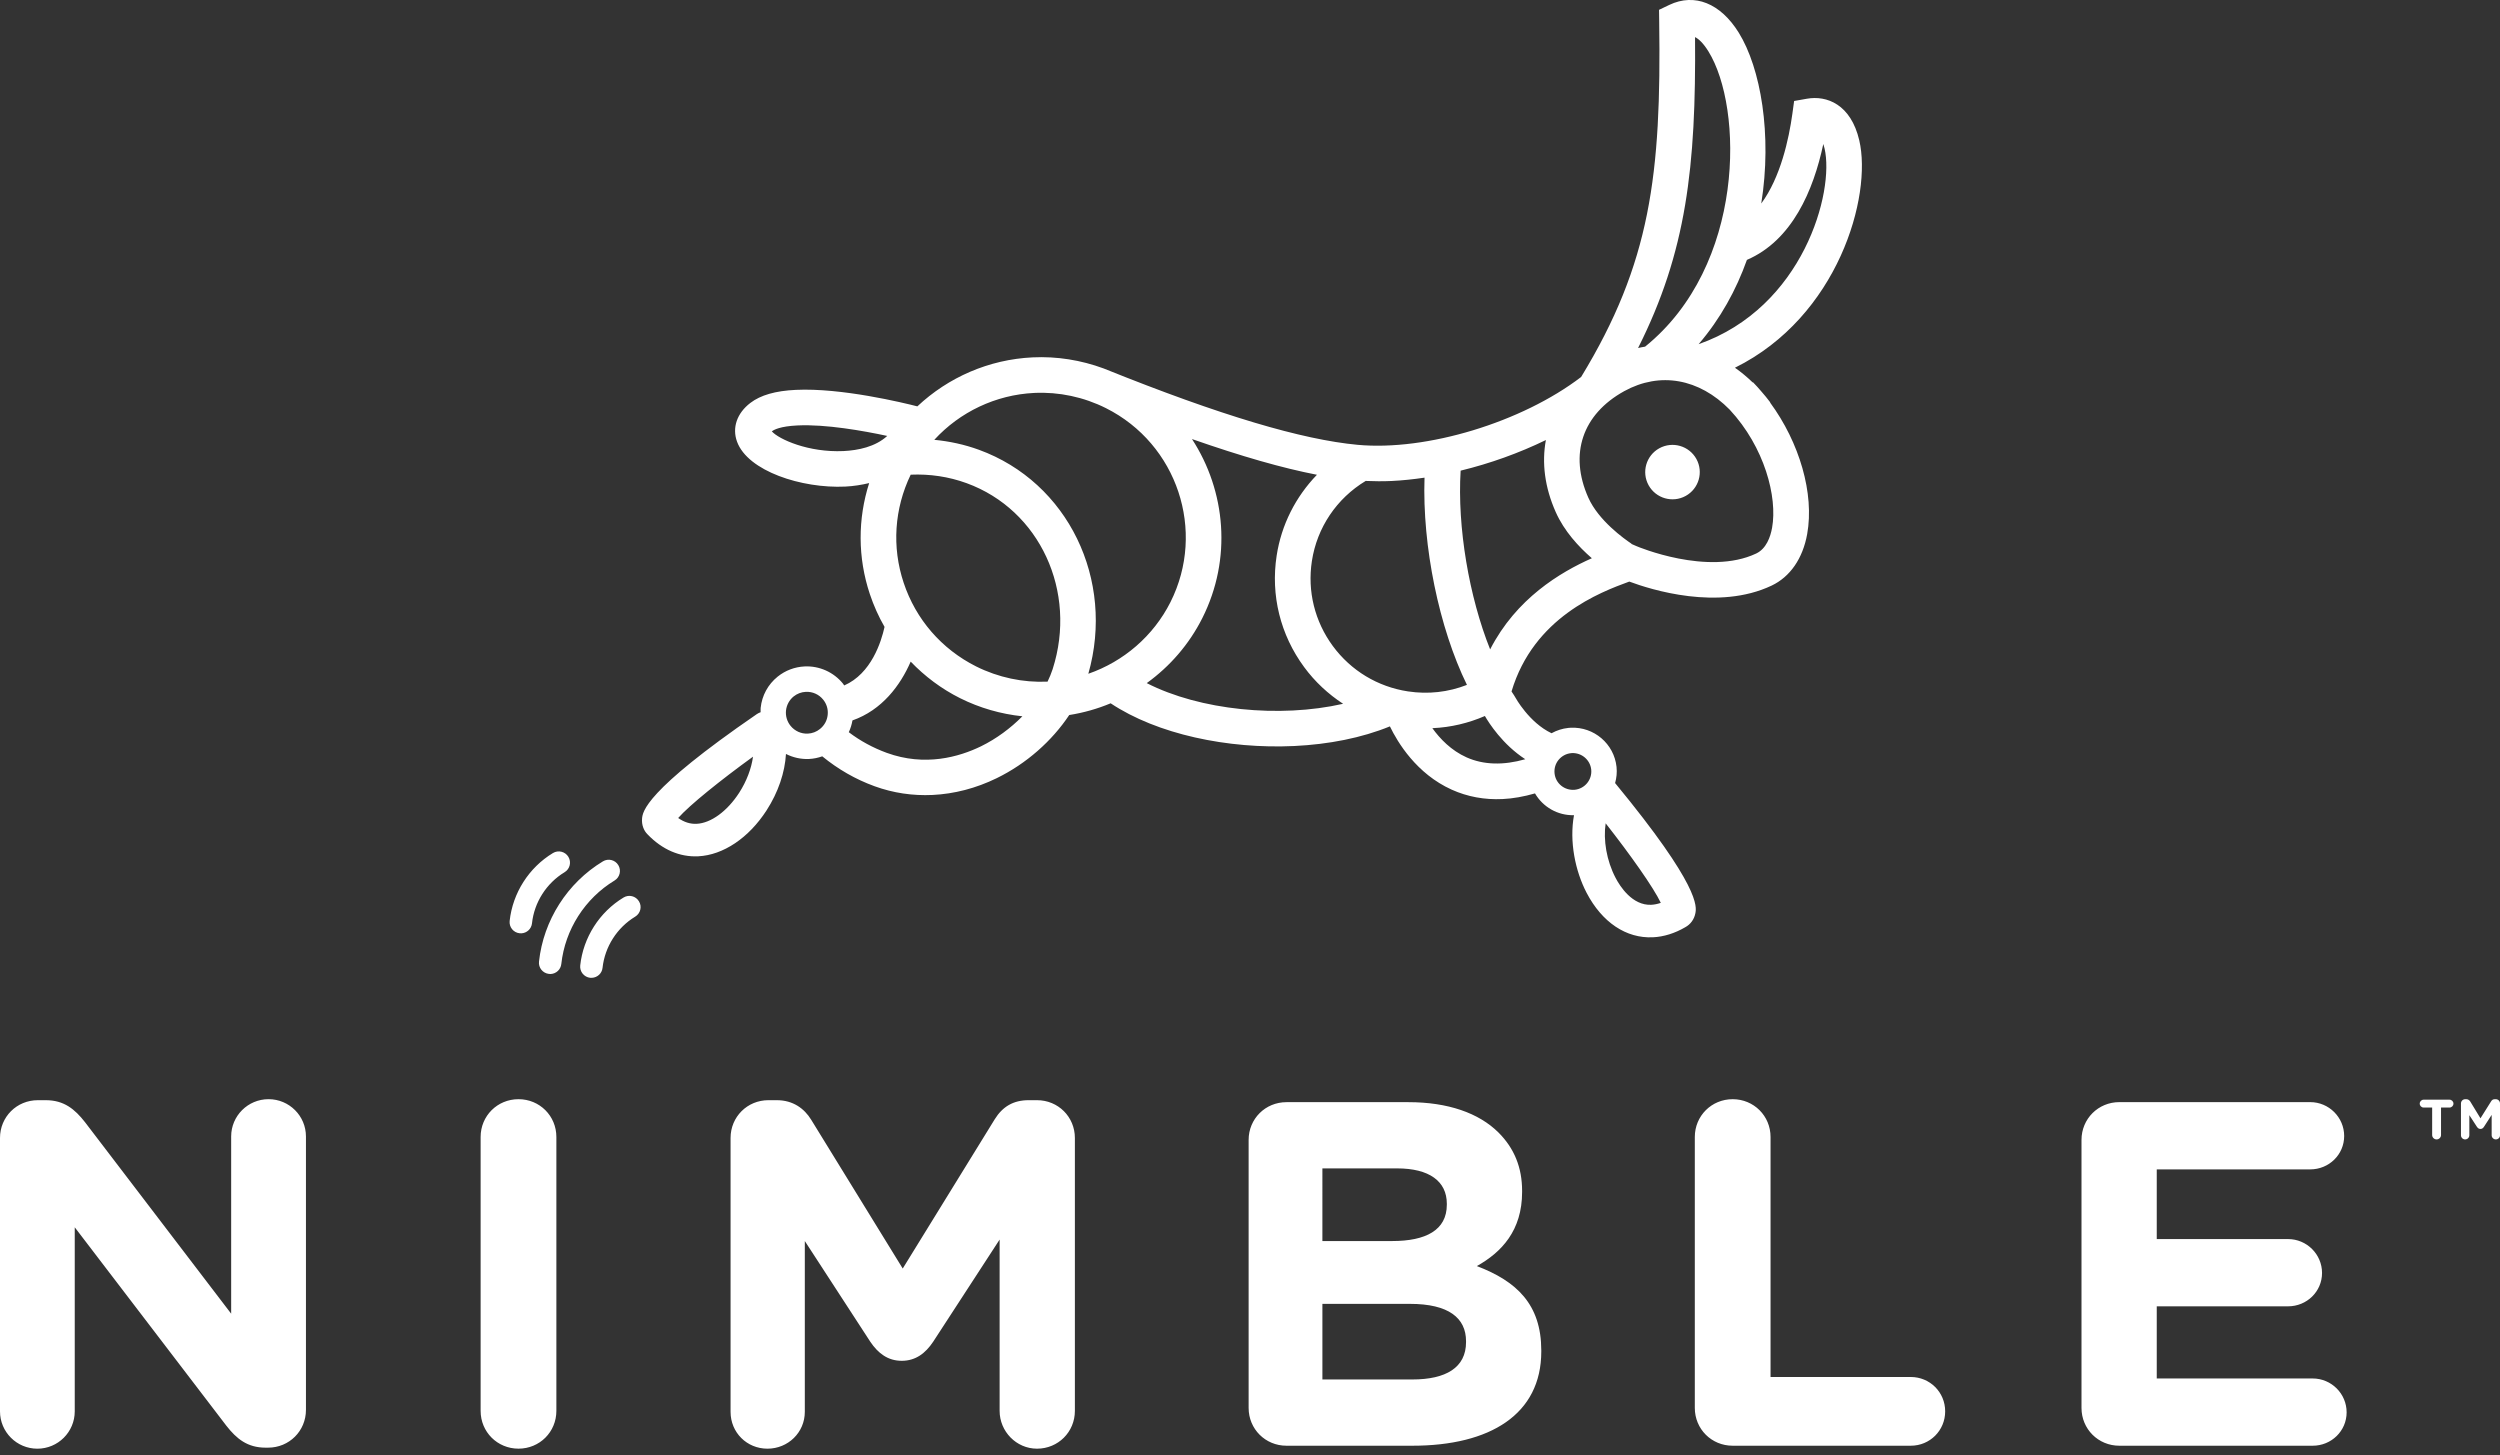 <?xml version="1.0" encoding="utf-8"?>
<!-- Generator: Adobe Illustrator 16.0.0, SVG Export Plug-In . SVG Version: 6.00 Build 0)  -->
<!DOCTYPE svg PUBLIC "-//W3C//DTD SVG 1.1//EN" "http://www.w3.org/Graphics/SVG/1.1/DTD/svg11.dtd">
<svg version="1.1" id="Layer_1" xmlns="http://www.w3.org/2000/svg" xmlns:xlink="http://www.w3.org/1999/xlink" x="0px" y="0px"
	 width="378px" height="220px" viewBox="0 0 378 220" enable-background="new 0 0 378 220" xml:space="preserve">
<rect x="0" y="0" width="378" height="220" fill="#333333" stroke="none"/>
<g>
	<g>
		<path fill="#FFFFFF" d="M244.204,118.399c0.215-0.774,0.307-1.594,0.217-2.442c-0.37-3.489-3.412-6.092-6.927-5.923
			c-0.122,0.005-0.24,0.017-0.37,0.027c-0.904,0.096-1.758,0.375-2.531,0.804c-3.399-1.612-5.464-5.389-5.482-5.425l-0.182-0.304
			c-0.132-0.182-0.254-0.393-0.386-0.587c3.354-11.208,13.354-14.987,17.805-16.614c3.267,1.221,13.447,4.436,21.517,0.611
			c2.806-1.331,4.714-4.096,5.38-7.792c1.104-6.126-1.164-13.847-5.609-19.893l0.028-0.02c-0.425-0.567-0.865-1.105-1.317-1.618
			c-0.42-0.492-0.846-0.975-1.298-1.43l-0.038,0.036c-0.854-0.829-1.754-1.574-2.688-2.228c15.606-7.721,20.771-25.933,18.799-34.38
			c-1.27-5.446-4.917-6.823-7.909-6.294l-1.941,0.343l-0.266,1.939c-0.527,3.812-1.784,9.608-4.704,13.561
			c1.665-10.408-0.079-20.474-3.41-25.841c-2.757-4.441-6.679-6.01-10.494-4.185l-1.552,0.742l0.024,1.722
			c0.338,23.208-1.31,36.57-11.804,53.793c-8.945,6.843-23.387,11.238-33.829,10.254c-8.327-0.784-20.549-4.362-38.355-11.54
			c-3.433-1.27-7.097-1.856-10.751-1.679c-6.602,0.313-12.754,3.015-17.427,7.409c-2.045-0.525-11.483-2.828-18.383-2.495
			c-3.066,0.144-5.315,0.791-6.86,1.97c-2.038,1.558-2.791,3.754-2.016,5.873c1.63,4.443,9.775,7.092,16.366,6.78
			c1.278-0.064,2.471-0.26,3.607-0.529c-1.731,5.436-1.74,11.248,0.098,16.77c0.583,1.749,1.328,3.41,2.228,4.977
			c-0.492,2.244-2.005,7.066-6.099,8.85c-0.067-0.088-0.112-0.19-0.187-0.277c-1.404-1.733-3.574-2.705-5.804-2.597
			c-1.491,0.073-2.9,0.603-4.075,1.545c-1.462,1.18-2.371,2.856-2.566,4.719c-0.022,0.226-0.001,0.438-0.004,0.657
			c-0.199,0.071-0.393,0.163-0.571,0.284c-17.001,11.684-17.268,14.788-17.358,15.812c-0.076,0.92,0.246,1.802,0.835,2.377
			c2.218,2.306,4.861,3.447,7.658,3.313c3.78-0.185,7.643-2.778,10.329-6.938c1.776-2.748,2.776-5.745,2.938-8.535
			c1.068,0.539,2.271,0.816,3.492,0.758c0.692-0.034,1.357-0.175,1.995-0.4c2.354,1.925,4.988,3.459,7.9,4.519
			c2.821,1.027,5.793,1.465,8.783,1.322c3.264-0.157,6.556-1.004,9.693-2.537c4.505-2.199,8.366-5.639,10.965-9.548
			c2.171-0.346,4.271-0.94,6.265-1.774c7.01,4.674,17.7,6.938,27.777,6.458c5.176-0.247,10.186-1.225,14.445-2.969
			c1.167,2.42,4.024,7.167,9.342,9.567c2.395,1.078,4.968,1.552,7.7,1.422c1.576-0.073,3.215-0.371,4.896-0.854
			c1.189,2.038,3.411,3.358,5.896,3.295c-0.721,3.951,0.174,8.421,1.914,11.751c2.33,4.454,5.982,6.9,10.021,6.708
			c1.654-0.077,3.318-0.605,4.887-1.52c0.791-0.427,1.35-1.189,1.528-2.099C256.532,137.106,257.111,134.059,244.204,118.399z
			 M111.76,119.872c-1.803,2.786-4.264,4.585-6.425,4.688c-0.965,0.047-1.886-0.239-2.795-0.878c1.72-1.952,6.44-5.742,11.314-9.271
			C113.618,116.171,112.896,118.111,111.76,119.872z M125.145,108.1c-0.088,0.839-0.501,1.593-1.169,2.125
			c-0.524,0.425-1.157,0.666-1.833,0.699c-1.001,0.047-1.974-0.387-2.613-1.18c-0.526-0.652-0.773-1.475-0.688-2.313
			c0.094-0.84,0.504-1.596,1.152-2.125c0.533-0.423,1.167-0.667,1.841-0.698c1.026-0.046,1.982,0.378,2.626,1.173
			C124.997,106.438,125.239,107.262,125.145,108.1z M264.134,39.294c6.837-2.941,10.061-10.5,11.55-17.522
			c0.063,0.195,0.123,0.42,0.187,0.672c1.534,6.563-3.229,24.041-19.043,29.597C260.129,48.202,262.517,43.83,264.134,39.294z
			 M256.29,5.61c0.559,0.278,1.237,0.897,2.019,2.153c5.301,8.542,5.599,32.393-9.569,44.65c-0.356,0.062-0.712,0.122-1.064,0.206
			C254.982,38.107,256.457,25.228,256.29,5.61z M245.582,59.143c5.427-2.986,11.339-1.887,15.938,2.786
			c5.29,5.68,7.256,13.231,6.419,17.874c-0.246,1.367-0.865,3.156-2.394,3.884c-7.304,3.457-17.986-1.052-18.083-1.1l-0.79-0.342
			l0.019-0.029c-1.147-0.765-4.999-3.519-6.536-6.968C237.218,68.662,239.253,62.64,245.582,59.143z M220.848,71.162
			c4.42-1.073,8.826-2.65,12.89-4.628c-0.636,3.429-0.181,7.152,1.491,10.898c1.278,2.875,3.456,5.236,5.459,6.973
			c-4.797,2.132-11.435,6.094-15.379,13.782C222.127,90.246,220.324,79.698,220.848,71.162z M127.553,68.2
			c-5.311,0.249-9.797-1.788-10.853-2.977c0.011-0.008,0.026-0.018,0.034-0.025c0.29-0.222,1.242-0.747,3.849-0.872
			c4.271-0.205,9.944,0.807,13.568,1.586C132.346,67.573,129.73,68.092,127.553,68.2z M148.335,112.838
			c-3.318,1.615-8.475,3.099-14.261,0.993c-2.082-0.765-4.007-1.808-5.737-3.121c0.26-0.562,0.447-1.159,0.555-1.782
			c4.463-1.569,7.236-5.28,8.803-8.891c2.135,2.225,4.635,4.11,7.478,5.532c2.953,1.477,6.153,2.393,9.41,2.735
			C152.793,110.115,150.663,111.693,148.335,112.838z M159.162,101.17c-0.203,0.63-0.471,1.266-0.771,1.893
			c-3.715,0.169-7.454-0.626-10.803-2.3c-5.219-2.619-9.114-7.109-10.955-12.648c-1.803-5.418-1.411-11.205,1.064-16.344
			c2.881-0.122,5.722,0.289,8.456,1.284C157.207,77.086,162.921,89.433,159.162,101.17z M164.555,101.874
			c4.045-14.213-3.066-28.959-16.549-33.87c-2.199-0.802-4.452-1.282-6.741-1.504c3.856-4.198,9.269-6.81,15.122-7.09
			c3.73-0.178,7.475,0.619,10.834,2.303c10.786,5.412,15.162,18.566,9.755,29.326C174.377,96.19,169.876,100.028,164.555,101.874z
			 M173.388,103.287c3.495-2.52,6.409-5.86,8.405-9.832c4.503-8.952,3.546-19.219-1.564-27.069c7.486,2.617,13.706,4.395,18.893,5.4
			c-3.215,3.325-5.378,7.559-6.091,12.221c-0.923,5.988,0.557,11.979,4.157,16.859c1.637,2.226,3.641,4.079,5.89,5.549
			C193.484,108.602,181.41,107.395,173.388,103.287z M212.883,104.539c-4.578-0.698-8.612-3.133-11.358-6.858
			c-2.74-3.726-3.868-8.292-3.167-12.859c0.774-5.04,3.737-9.456,8.132-12.104c1.271,0.051,2.563,0.072,3.904,0.008
			c1.63-0.078,3.304-0.254,4.994-0.505c-0.351,10.34,2.197,22.726,6.413,31.334C218.979,104.657,215.946,105.004,212.883,104.539z
			 M221.755,114.518c-2.333-1.043-4.029-2.815-5.185-4.422c0.028,0,0.058,0.002,0.084,0c2.707-0.125,5.354-0.749,7.863-1.836
			c0.588,1.027,2.666,4.305,6.105,6.535C227.298,115.74,224.322,115.657,221.755,114.518z M238.103,119.414
			c-1.539,0.14-2.897-0.956-3.054-2.479c-0.076-0.739,0.136-1.462,0.604-2.039c0.473-0.574,1.136-0.938,1.868-1.014l0.157-0.015
			c1.481-0.063,2.757,1.028,2.914,2.489C240.749,117.884,239.638,119.255,238.103,119.414z M249.688,136.802v0.003
			c-2.889,0.14-4.75-2.8-5.414-4.076c-1.368-2.615-1.876-5.717-1.497-8.243c3.719,4.737,7.223,9.681,8.338,12.026
			C250.622,136.685,250.148,136.779,249.688,136.802z M254.874,74.985c1.996-1.098,2.716-3.602,1.619-5.592
			c-1.101-1.987-3.604-2.713-5.607-1.615c-1.988,1.097-2.716,3.6-1.616,5.594C250.372,75.361,252.88,76.083,254.874,74.985z
			 M78.564,141.109c0.089,0.013,0.179,0.013,0.267,0.009c0.818-0.036,1.517-0.665,1.606-1.508c0.341-3.184,2.187-6.071,4.931-7.733
			c0.801-0.481,1.057-1.526,0.57-2.327c-0.487-0.799-1.529-1.058-2.333-0.57c-3.644,2.203-6.087,6.045-6.546,10.27
			C76.959,140.175,77.635,141.014,78.564,141.109z M94.28,135.705c-3.644,2.201-6.092,6.038-6.55,10.268
			c-0.101,0.93,0.573,1.766,1.506,1.871c0.092,0.004,0.179,0.004,0.264,0.002c0.823-0.042,1.516-0.669,1.604-1.507
			c0.348-3.186,2.191-6.077,4.937-7.741c0.799-0.484,1.06-1.524,0.569-2.32C96.127,135.473,95.083,135.215,94.28,135.705z
			 M92.918,133.136c0.799-0.484,1.059-1.526,0.57-2.327c-0.482-0.802-1.53-1.057-2.33-0.569c-5.376,3.25-8.988,8.915-9.661,15.153
			c-0.105,0.927,0.575,1.761,1.502,1.862c0.092,0.014,0.181,0.015,0.268,0.014c0.821-0.041,1.516-0.674,1.603-1.515
			C85.435,140.563,88.441,135.848,92.918,133.136z M40.608,166.196c-3.129,0-5.656,2.527-5.656,5.639v26.793l-22.087-28.939
			c-1.563-2.005-3.201-3.341-5.952-3.341h-1.19c-3.195,0-5.723,2.522-5.723,5.715v41.334c0,3.119,2.527,5.645,5.649,5.645
			c3.12,0,5.652-2.525,5.652-5.645v-27.83l22.909,29.984c1.565,2.001,3.196,3.335,5.948,3.335h0.374
			c3.197,0,5.727-2.521,5.727-5.712v-41.339C46.26,168.724,43.73,166.196,40.608,166.196z M78.398,166.198
			c-3.198,0-5.727,2.525-5.727,5.715v41.409c0,3.191,2.528,5.716,5.727,5.716s5.726-2.524,5.726-5.716v-41.409
			C84.124,168.724,81.597,166.198,78.398,166.198z M156.796,166.348h-1.265c-2.304,0-3.938,0.964-5.132,2.891l-13.906,22.562
			l-13.837-22.489c-1.038-1.701-2.751-2.964-5.207-2.964h-1.262c-3.198,0-5.725,2.522-5.725,5.715v41.41
			c0,3.112,2.449,5.568,5.578,5.568c3.12,0,5.648-2.456,5.648-5.568v-25.828l9.894,15.215c1.193,1.78,2.682,2.894,4.761,2.894
			s3.575-1.113,4.76-2.894l10.04-15.436v25.899c0,3.117,2.529,5.718,5.652,5.718c3.198,0,5.727-2.525,5.727-5.718v-41.261
			C162.522,168.87,159.994,166.348,156.796,166.348z M223.299,191.43c3.718-2.078,6.844-5.347,6.844-11.204v-0.151
			c0-3.559-1.189-6.452-3.568-8.834c-2.978-2.963-7.665-4.593-13.613-4.593h-18.448c-3.195,0-5.722,2.519-5.722,5.71v40.52
			c0,3.191,2.526,5.716,5.722,5.716h19.04c11.756,0,19.488-4.751,19.488-14.245v-0.153
			C233.041,197.219,229.323,193.729,223.299,191.43z M199.946,176.661h11.303c4.833,0,7.511,1.93,7.511,5.345v0.145
			c0,3.858-3.193,5.494-8.255,5.494h-10.559V176.661z M221.665,202.936c0,3.854-3.055,5.64-8.112,5.64h-13.606v-11.431h13.236
			c5.875,0,8.482,2.149,8.482,5.644V202.936z M288.904,208.201h-21.197v-36.288c0-3.189-2.529-5.715-5.729-5.715
			c-3.196,0-5.723,2.525-5.723,5.715v40.964c0,3.192,2.526,5.716,5.723,5.716h26.926c2.9,0,5.206-2.303,5.206-5.196
			C294.11,210.502,291.805,208.201,288.904,208.201z M349.678,208.425h-23.577v-10.909h19.855c2.828,0,5.137-2.227,5.137-5.045
			c0-2.82-2.309-5.123-5.137-5.123h-19.855v-10.537h23.203c2.831,0,5.135-2.225,5.135-5.047c0-2.818-2.304-5.123-5.135-5.123
			h-28.859c-3.193,0-5.722,2.525-5.722,5.717v40.521c0,3.189,2.528,5.714,5.722,5.714h29.233c2.828,0,5.132-2.229,5.132-5.048
			C354.81,210.724,352.506,208.425,349.678,208.425z M370.37,166.272h-3.916c-0.326,0-0.592,0.271-0.592,0.598
			c0,0.323,0.266,0.592,0.592,0.592h1.288v4.156c0,0.362,0.308,0.664,0.672,0.664c0.363,0,0.67-0.302,0.67-0.664v-4.156h1.286
			c0.324,0,0.593-0.269,0.593-0.592C370.963,166.543,370.694,166.272,370.37,166.272z M377.37,166.198h-0.154
			c-0.267,0-0.44,0.116-0.572,0.345l-1.596,2.545l-1.55-2.545c-0.115-0.19-0.326-0.345-0.597-0.345h-0.152
			c-0.367,0-0.652,0.287-0.652,0.652v4.803c0,0.344,0.285,0.629,0.633,0.629c0.343,0,0.634-0.285,0.634-0.629v-3.04l1.131,1.739
			c0.154,0.231,0.307,0.345,0.554,0.345c0.251,0,0.405-0.133,0.539-0.345l1.15-1.78v3.081c0,0.344,0.288,0.629,0.633,0.629
			c0.347,0,0.634-0.285,0.634-0.629v-4.803C378.004,166.485,377.717,166.198,377.37,166.198z"/>
	</g>
</g>
</svg>
